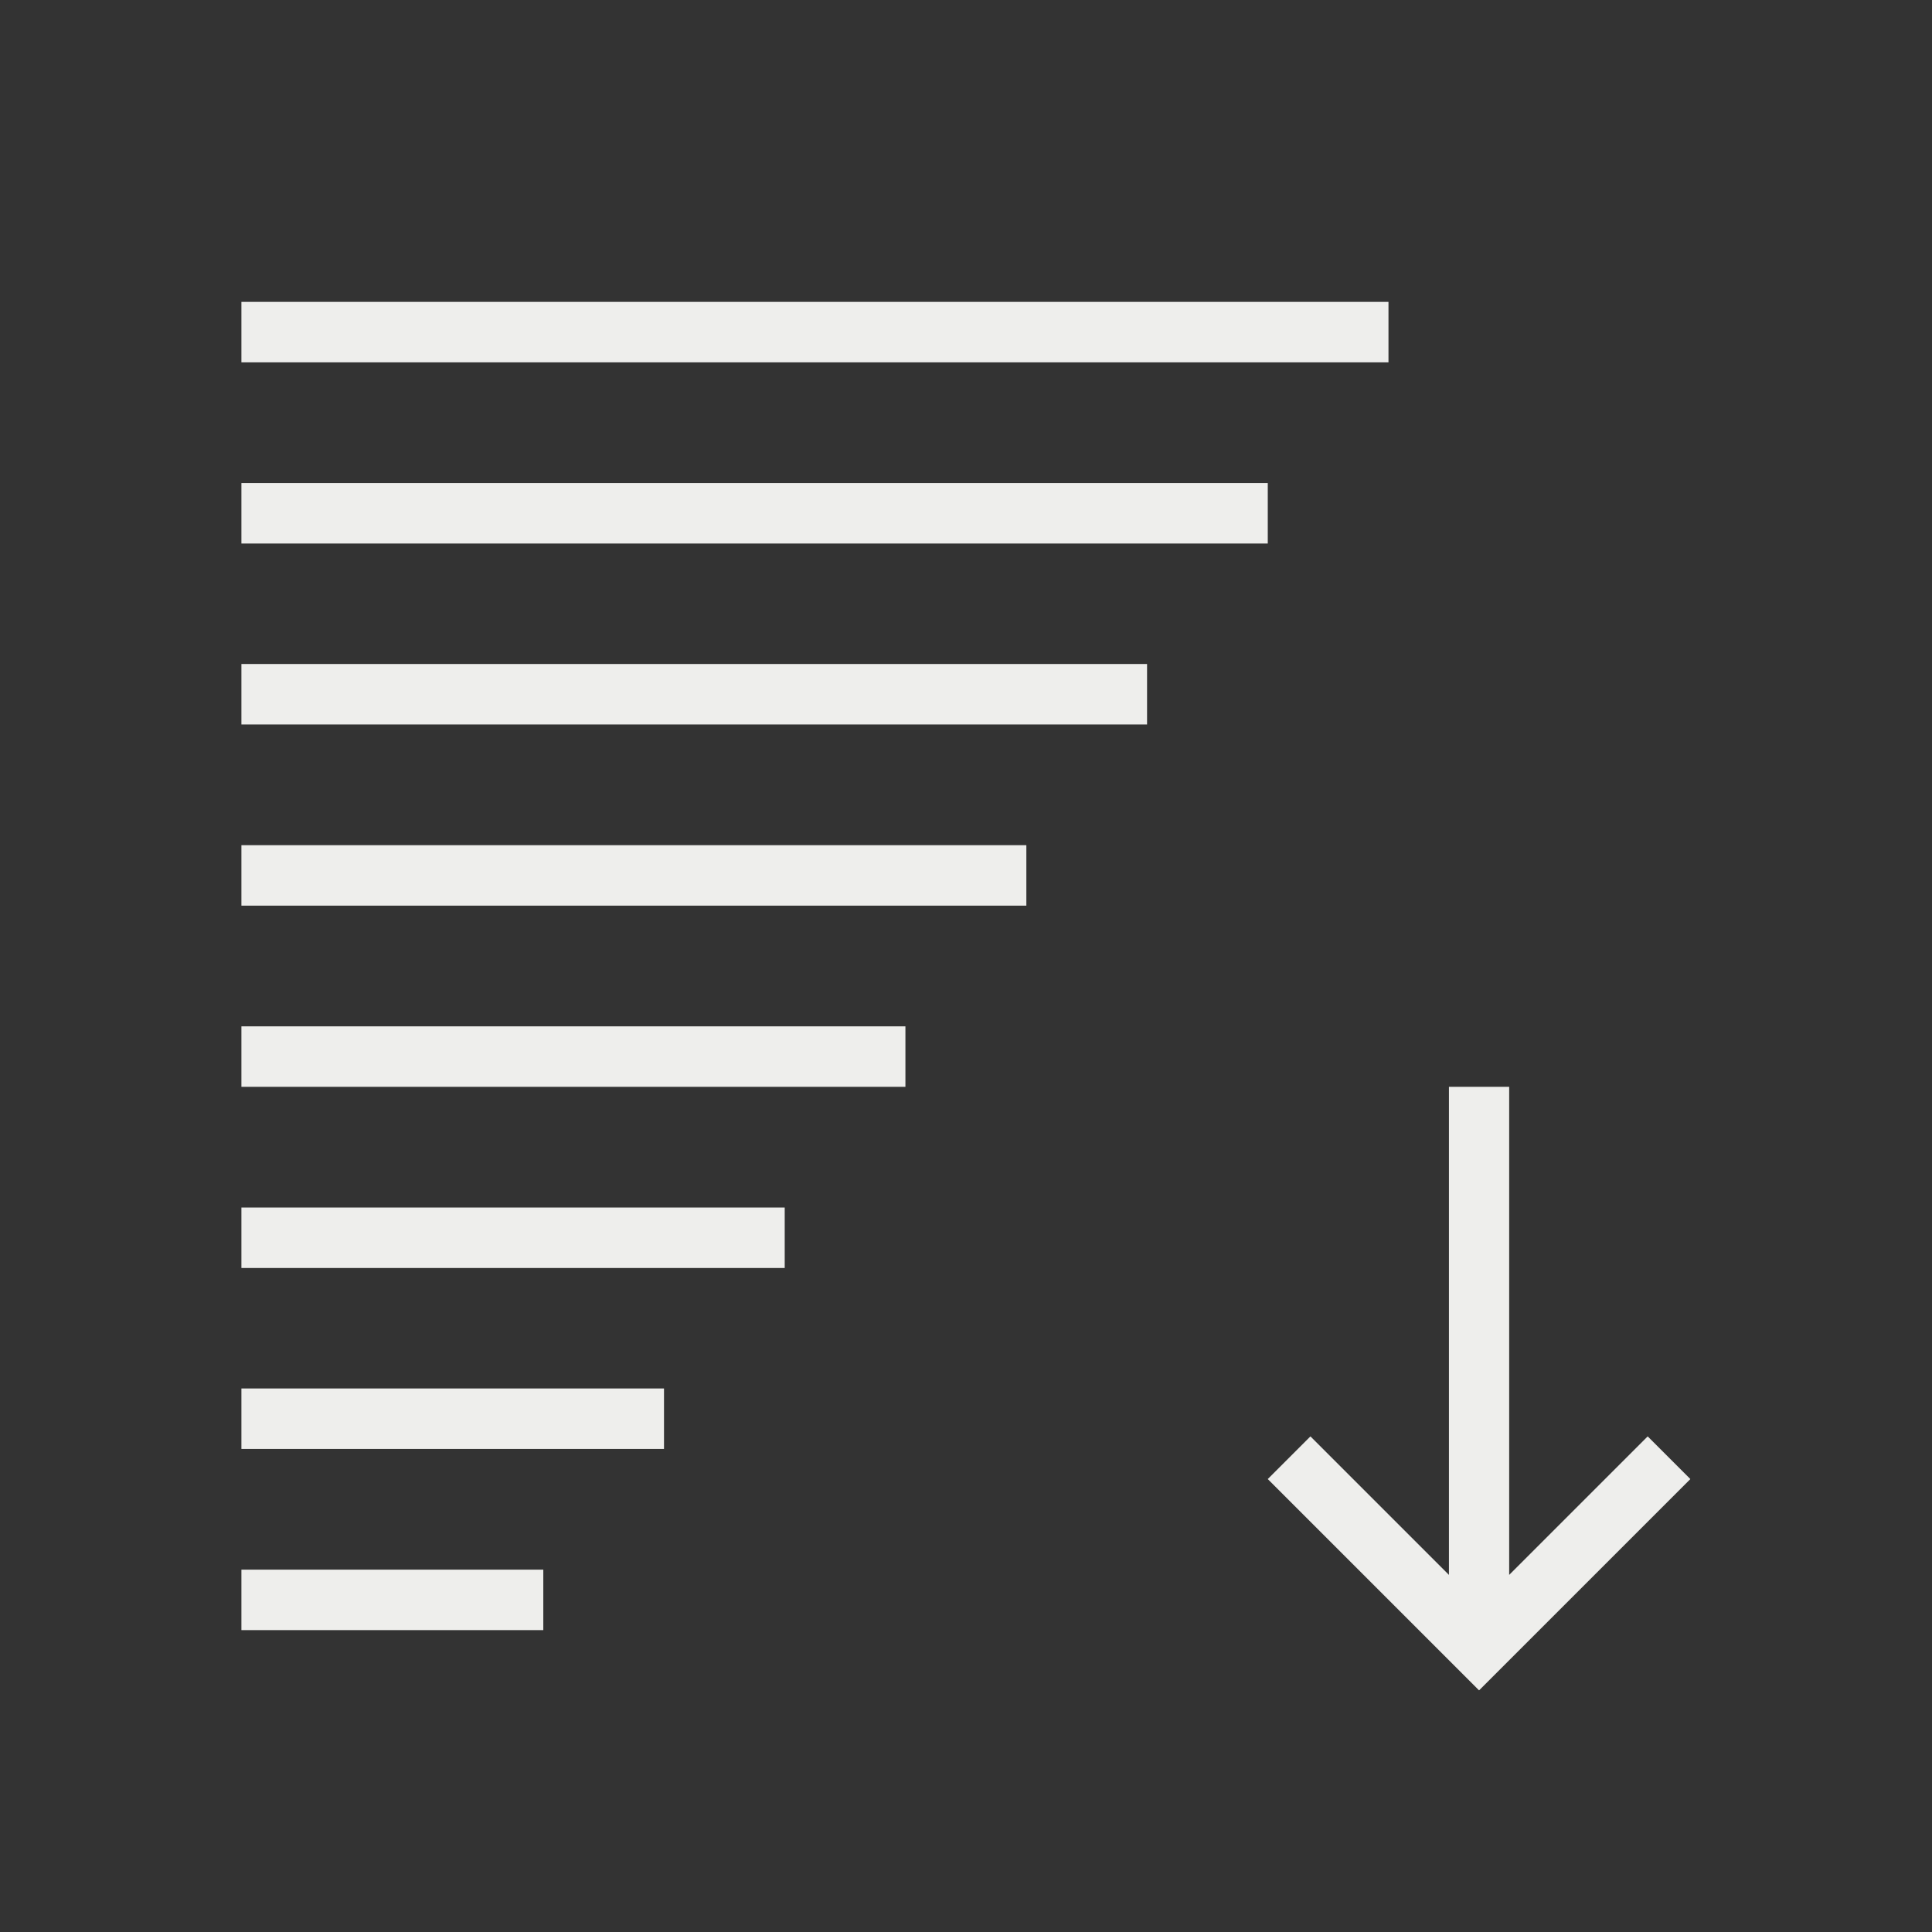 <svg height="32" viewBox="0 0 8.467 8.467" width="32" xmlns="http://www.w3.org/2000/svg"><rect x="0" y="0" width="8.467" height="8.467" fill="#333333" stroke="none"/><style type="text/css" id="current-color-scheme">.ColorScheme-Text{color:#eeeeec;}</style><g style="fill:currentColor;fill-opacity:1;stroke:none" class="ColorScheme-Text" transform="translate(0 -288.533)"><path d="m1.058 295.677v-.265h1.323v.265z"/><path d="m1.058 292.502v-.265h3.44v.265z"/><path d="m1.058 291.708v-.265h3.969v.265z"/><path d="m1.058 289.856v.265h5.027v-.265z"/><path d="m1.058 290.65v.265h4.498v-.265z"/><path d="m6.35 293.296v2.139l-.607-.607-.187.187.926.926.926-.926-.187-.187-.607.607v-2.139z"/><path d="m1.058 293.296v-.265h2.91v.265z"/><path d="m1.058 294.09v-.265h2.381v.265z"/><path d="m1.058 294.883v-.265h1.852v.265z"/></g></svg>